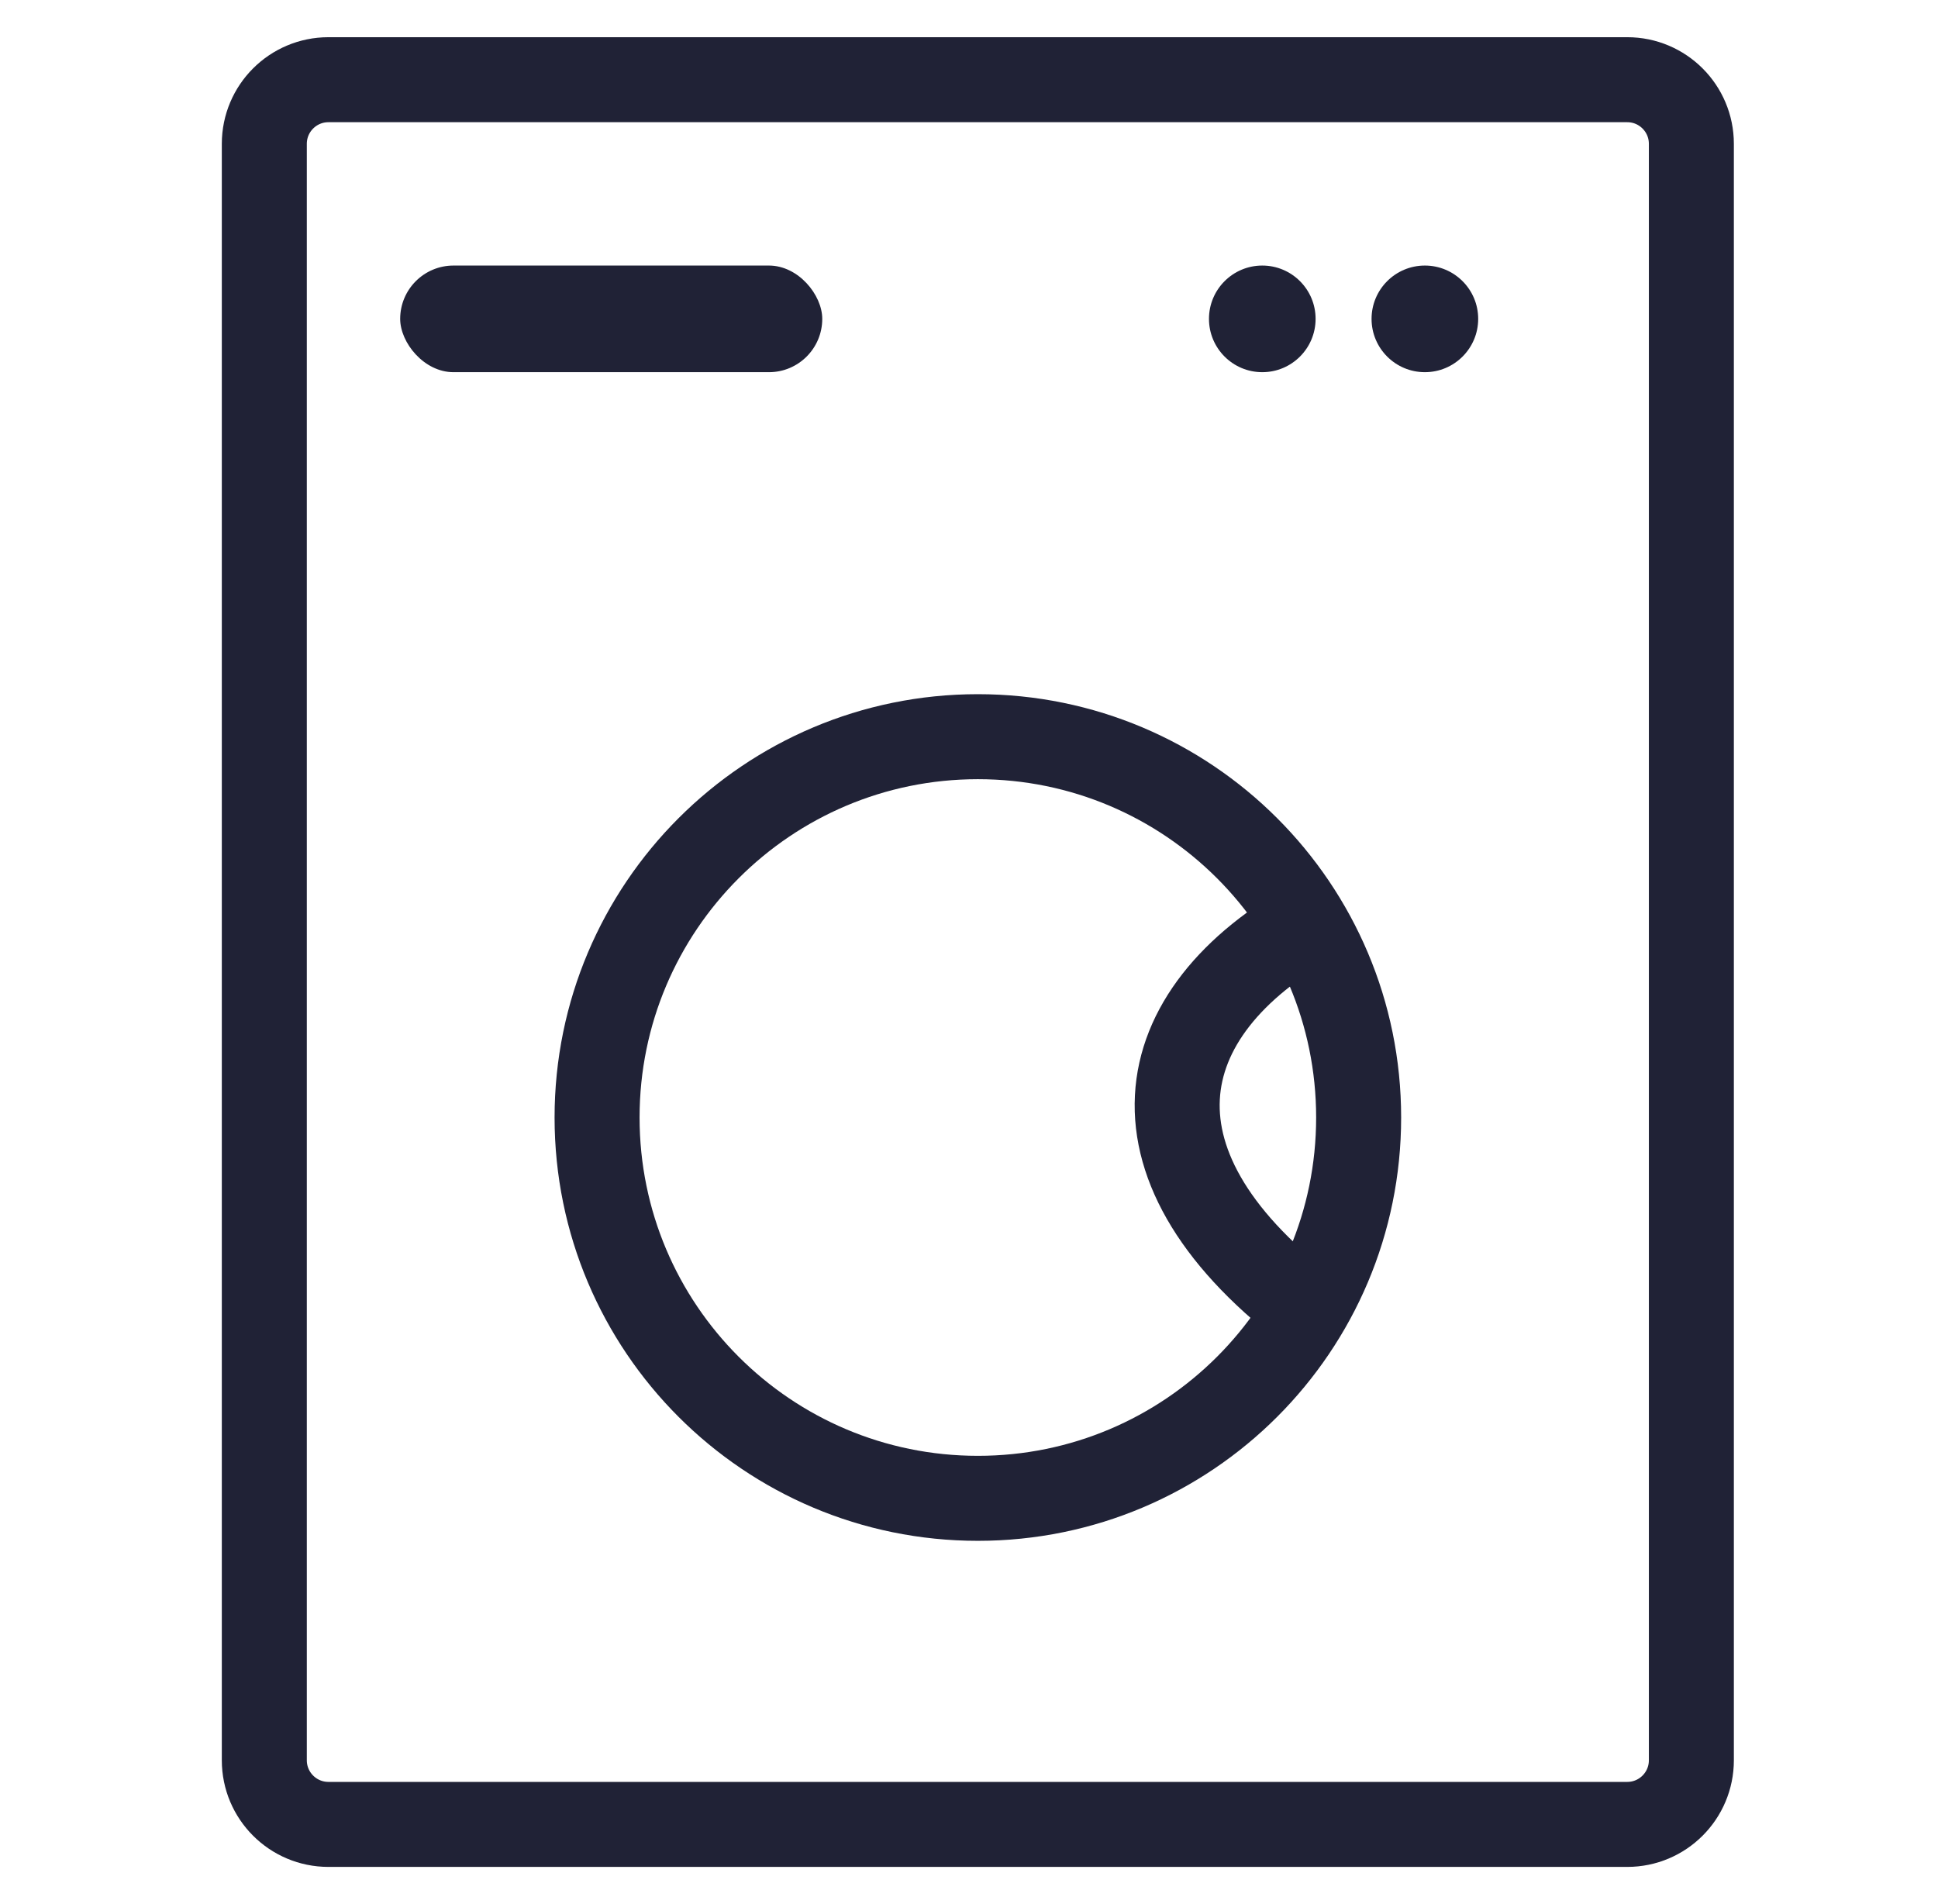 <svg width="57" height="56" viewBox="0 0 57 56" fill="none" xmlns="http://www.w3.org/2000/svg">
<path d="M7.774 4.23C7.774 3.188 8.619 2.344 9.66 2.344H47.86C48.901 2.344 49.746 3.188 49.746 4.23V14.721V51.77C49.746 52.812 48.901 53.656 47.86 53.656H9.66C8.619 53.656 7.774 52.812 7.774 51.77V14.721V4.23Z" stroke="#202236" stroke-width="2.5"/>
<rect x="11.77" y="7.81" width="12.414" height="3.136" rx="1.568" fill="#202236"/>
<circle cx="1.568" cy="1.568" r="1.568" transform="matrix(-1 0 0 1 38.694 7.81)" fill="#202236"/>
<circle cx="1.568" cy="1.568" r="1.568" transform="matrix(-1 0 0 1 43.476 7.81)" fill="#202236"/>
<path d="M39.96 32.866C39.96 39.052 34.946 44.066 28.761 44.066C22.575 44.066 17.561 39.052 17.561 32.866C17.561 26.681 22.575 21.666 28.761 21.666C34.946 21.666 39.96 26.681 39.96 32.866Z" stroke="#202236" stroke-width="2.5"/>
<path d="M38.694 27.035C33.695 29.792 32.852 34.362 38.694 38.697" stroke="#202236" stroke-width="2.5"/>
</svg>
